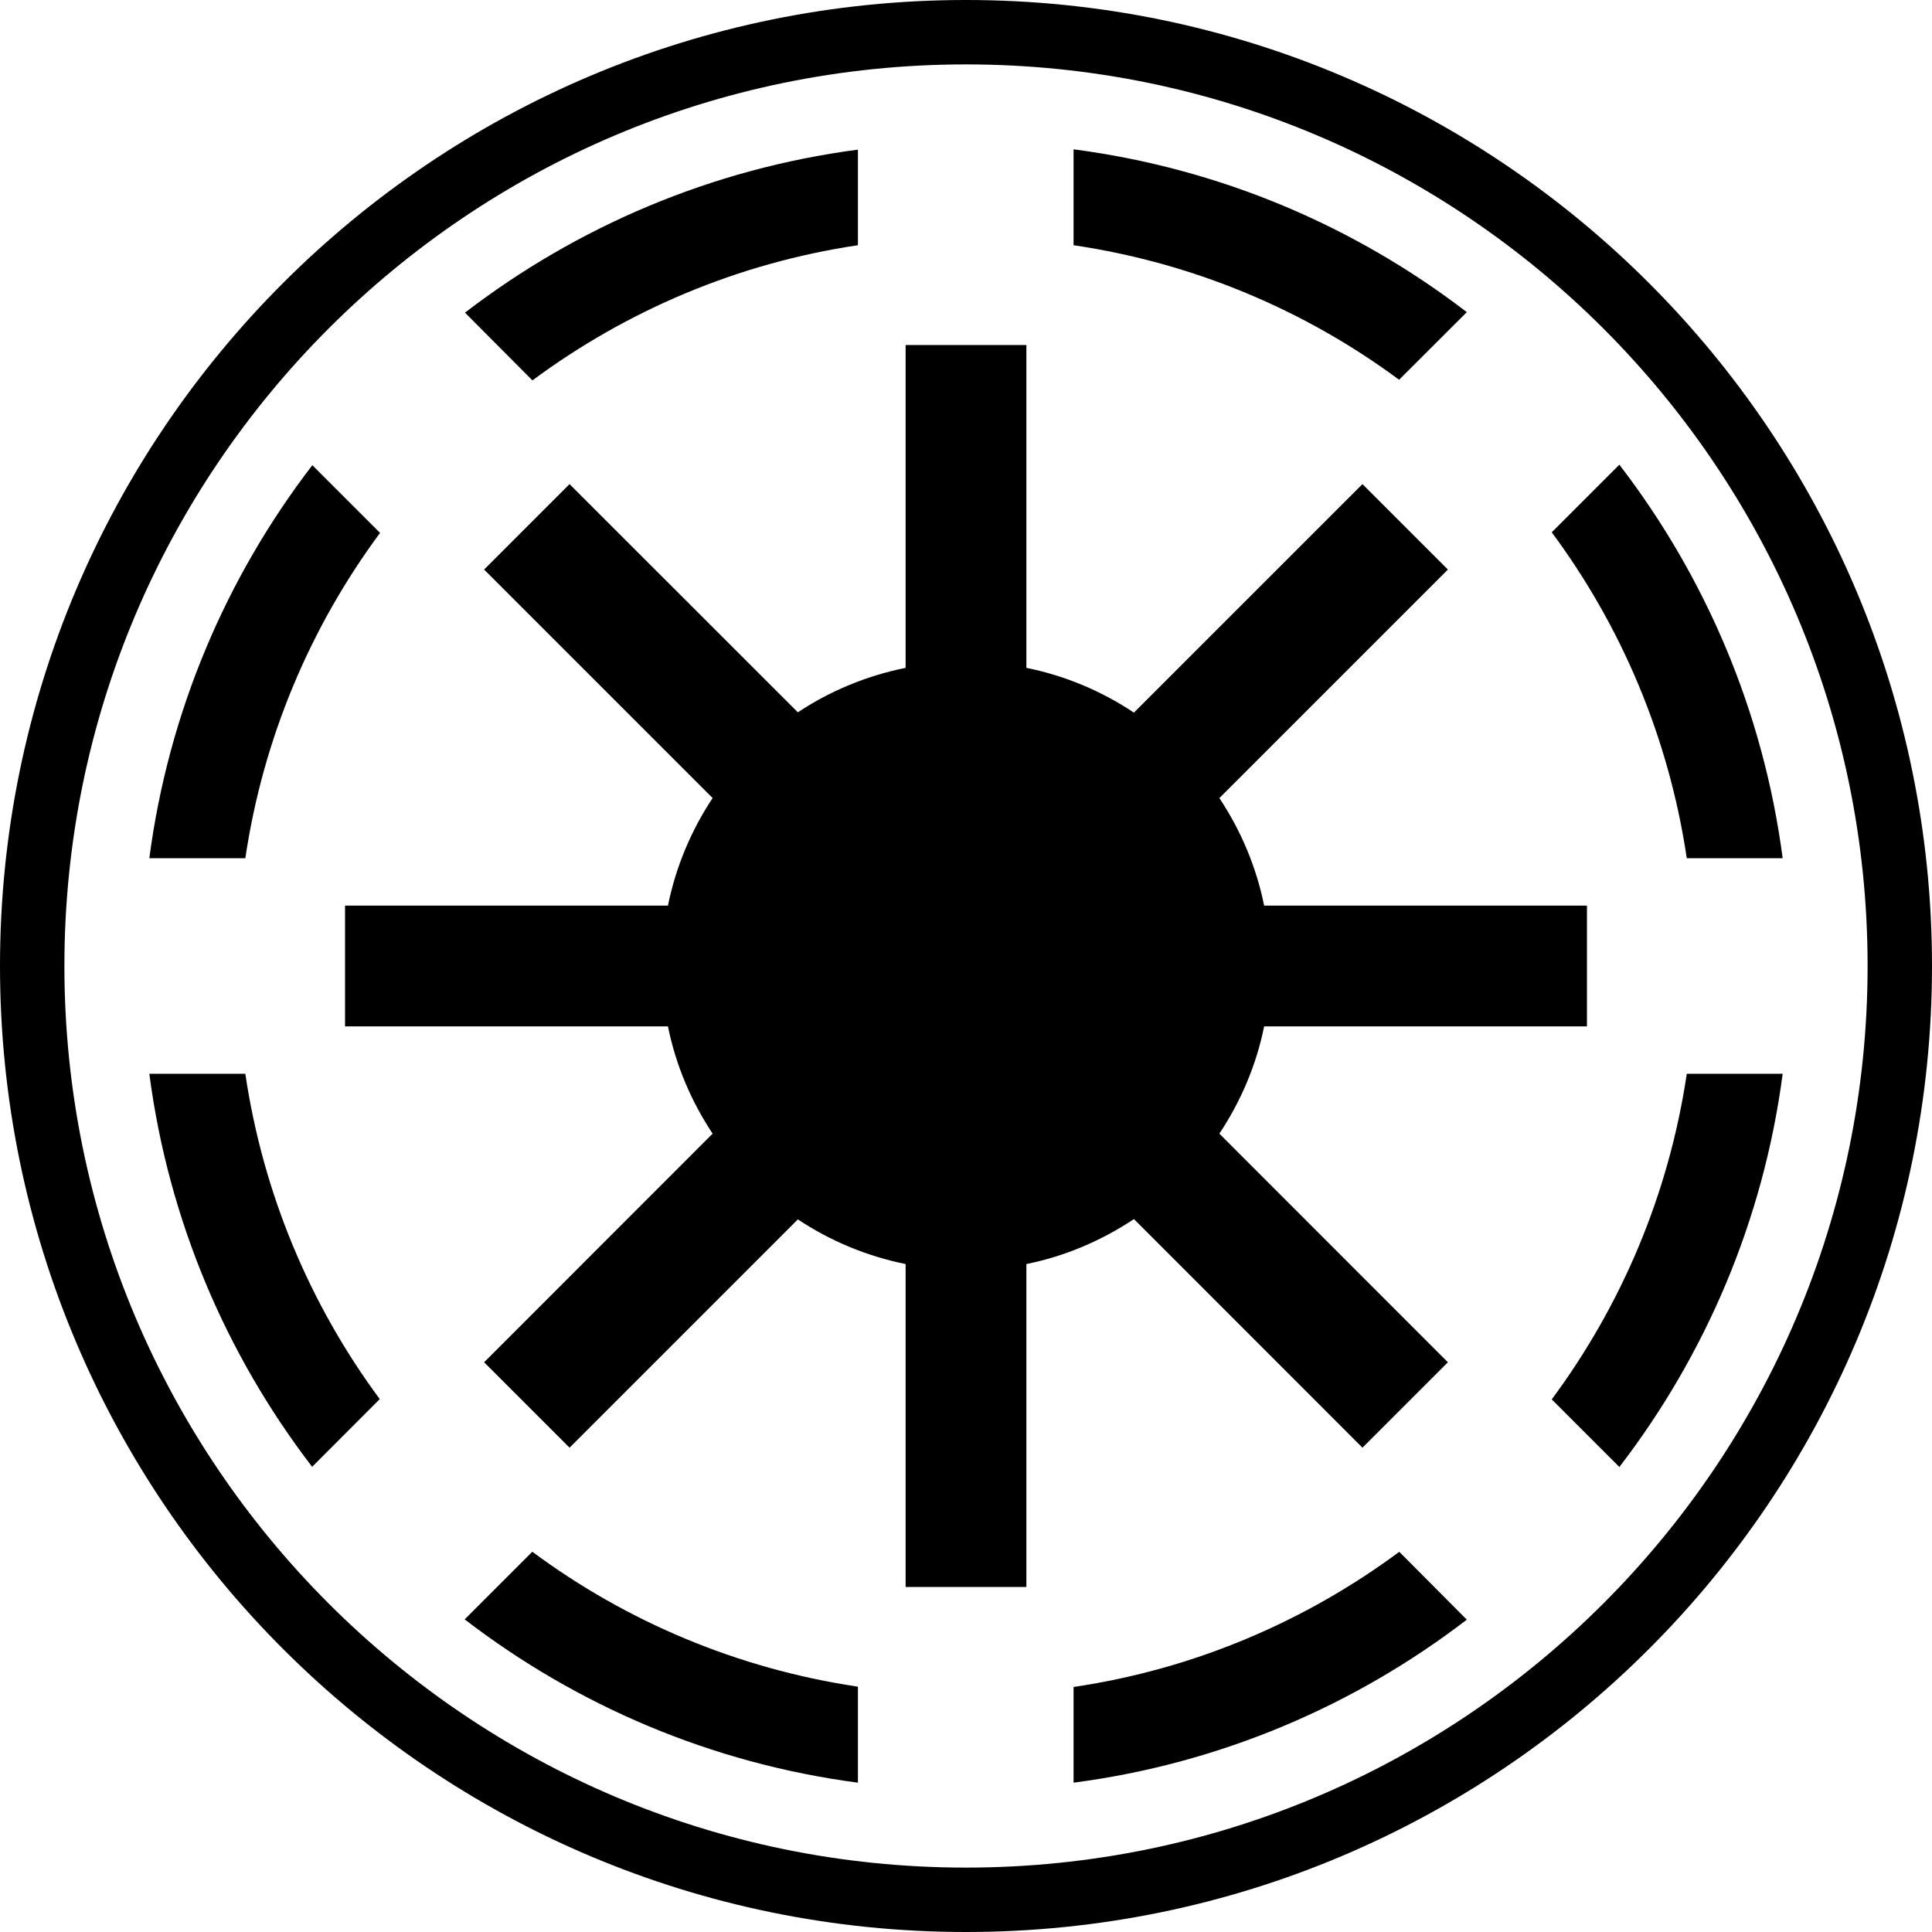 <?xml version="1.0" encoding="UTF-8"?>
<svg width="600px" height="600px" viewBox="0 0 600 600" version="1.1" xmlns="http://www.w3.org/2000/svg" xmlns:xlink="http://www.w3.org/1999/xlink">
    <!-- Generator: Sketch 48.1 (47250) - http://www.bohemiancoding.com/sketch -->
    <title>1</title>
    <desc>Created with Sketch.</desc>
    <defs></defs>
    <g id="Page-1" stroke="none" stroke-width="1" fill="none" fill-rule="evenodd">
        <g id="1" transform="translate(10, 10)" fill-rule="nonzero">
            <path d="M290,-9.99999997e-07 C450.08,6.1e-05 580,129.92 580,290 C580,450.08 450.08,580 290,580 C129.92,580 5.68434189e-14,450.08 5.68434189e-14,290 C-0,129.92 129.92,-9.99999997e-07 290,-9.99999997e-07 Z" id="path2178" stroke="#000000" stroke-width="20"></path>
            <path d="M323.406,36.375 L323.406,66.156 C360.881,71.698 395.367,86.372 424.5,107.938 L445.531,86.938 C410.762,60.255 368.97,42.32 323.406,36.375 Z M256.437,36.469 C210.9,42.448 169.15,60.421 134.406,87.094 L155.312,108.094 L155.406,108.094 C184.523,86.514 218.976,71.73 256.437,66.156 L256.437,36.469 Z M271.25,97.156 L271.25,197.406 C259.105,199.858 247.753,204.589 237.781,211.219 L166.875,140.344 L140.344,166.875 L211.312,237.844 C204.701,247.803 199.885,259.127 197.437,271.25 L97.156,271.25 L97.156,308.75 L197.437,308.75 C199.884,320.868 204.705,332.107 211.312,342.062 L140.344,413.062 L166.875,439.594 L237.781,368.688 C247.753,375.317 259.105,380.111 271.25,382.562 L271.25,482.844 L308.75,482.844 L308.75,382.562 C320.906,380.108 332.177,375.233 342.156,368.594 L413.125,439.594 L439.656,413.062 L368.687,342.062 C375.292,332.108 380.147,320.865 382.594,308.75 L482.844,308.75 L482.844,271.25 L382.594,271.25 C380.147,259.129 375.296,247.802 368.687,237.844 L439.656,166.875 L413.125,140.344 L342.156,211.312 C332.177,204.673 320.906,199.86 308.75,197.406 L308.75,97.156 L271.25,97.156 Z M492.906,134.312 L471.906,155.312 C493.527,184.457 508.27,219.021 513.844,256.531 L543.625,256.531 C537.646,210.941 519.642,169.086 492.906,134.312 Z M87,134.469 C60.319,169.209 42.348,210.993 36.375,256.531 L66.187,256.531 C71.754,219.082 86.457,184.615 108.031,155.5 L87,134.469 Z M36.375,323.469 C42.331,369 60.271,410.782 86.937,445.531 L107.937,424.5 C86.387,395.389 71.739,360.913 66.187,323.469 L36.375,323.469 Z M513.844,323.469 C508.267,360.954 493.518,395.448 471.906,424.594 L492.906,445.594 C519.615,410.832 537.639,369.032 543.625,323.469 L513.844,323.469 Z M155.312,471.906 L134.312,492.906 C169.065,519.626 210.88,537.635 256.437,543.625 L256.437,513.812 C218.959,508.23 184.436,493.512 155.312,471.906 Z M424.5,471.969 C395.358,493.555 360.897,508.358 323.406,513.906 L323.406,543.625 C368.974,537.674 410.761,519.682 445.531,493 L424.594,471.969 L424.5,471.969 Z" id="path2176" fill="#000000"></path>
        </g>
    </g>
</svg>